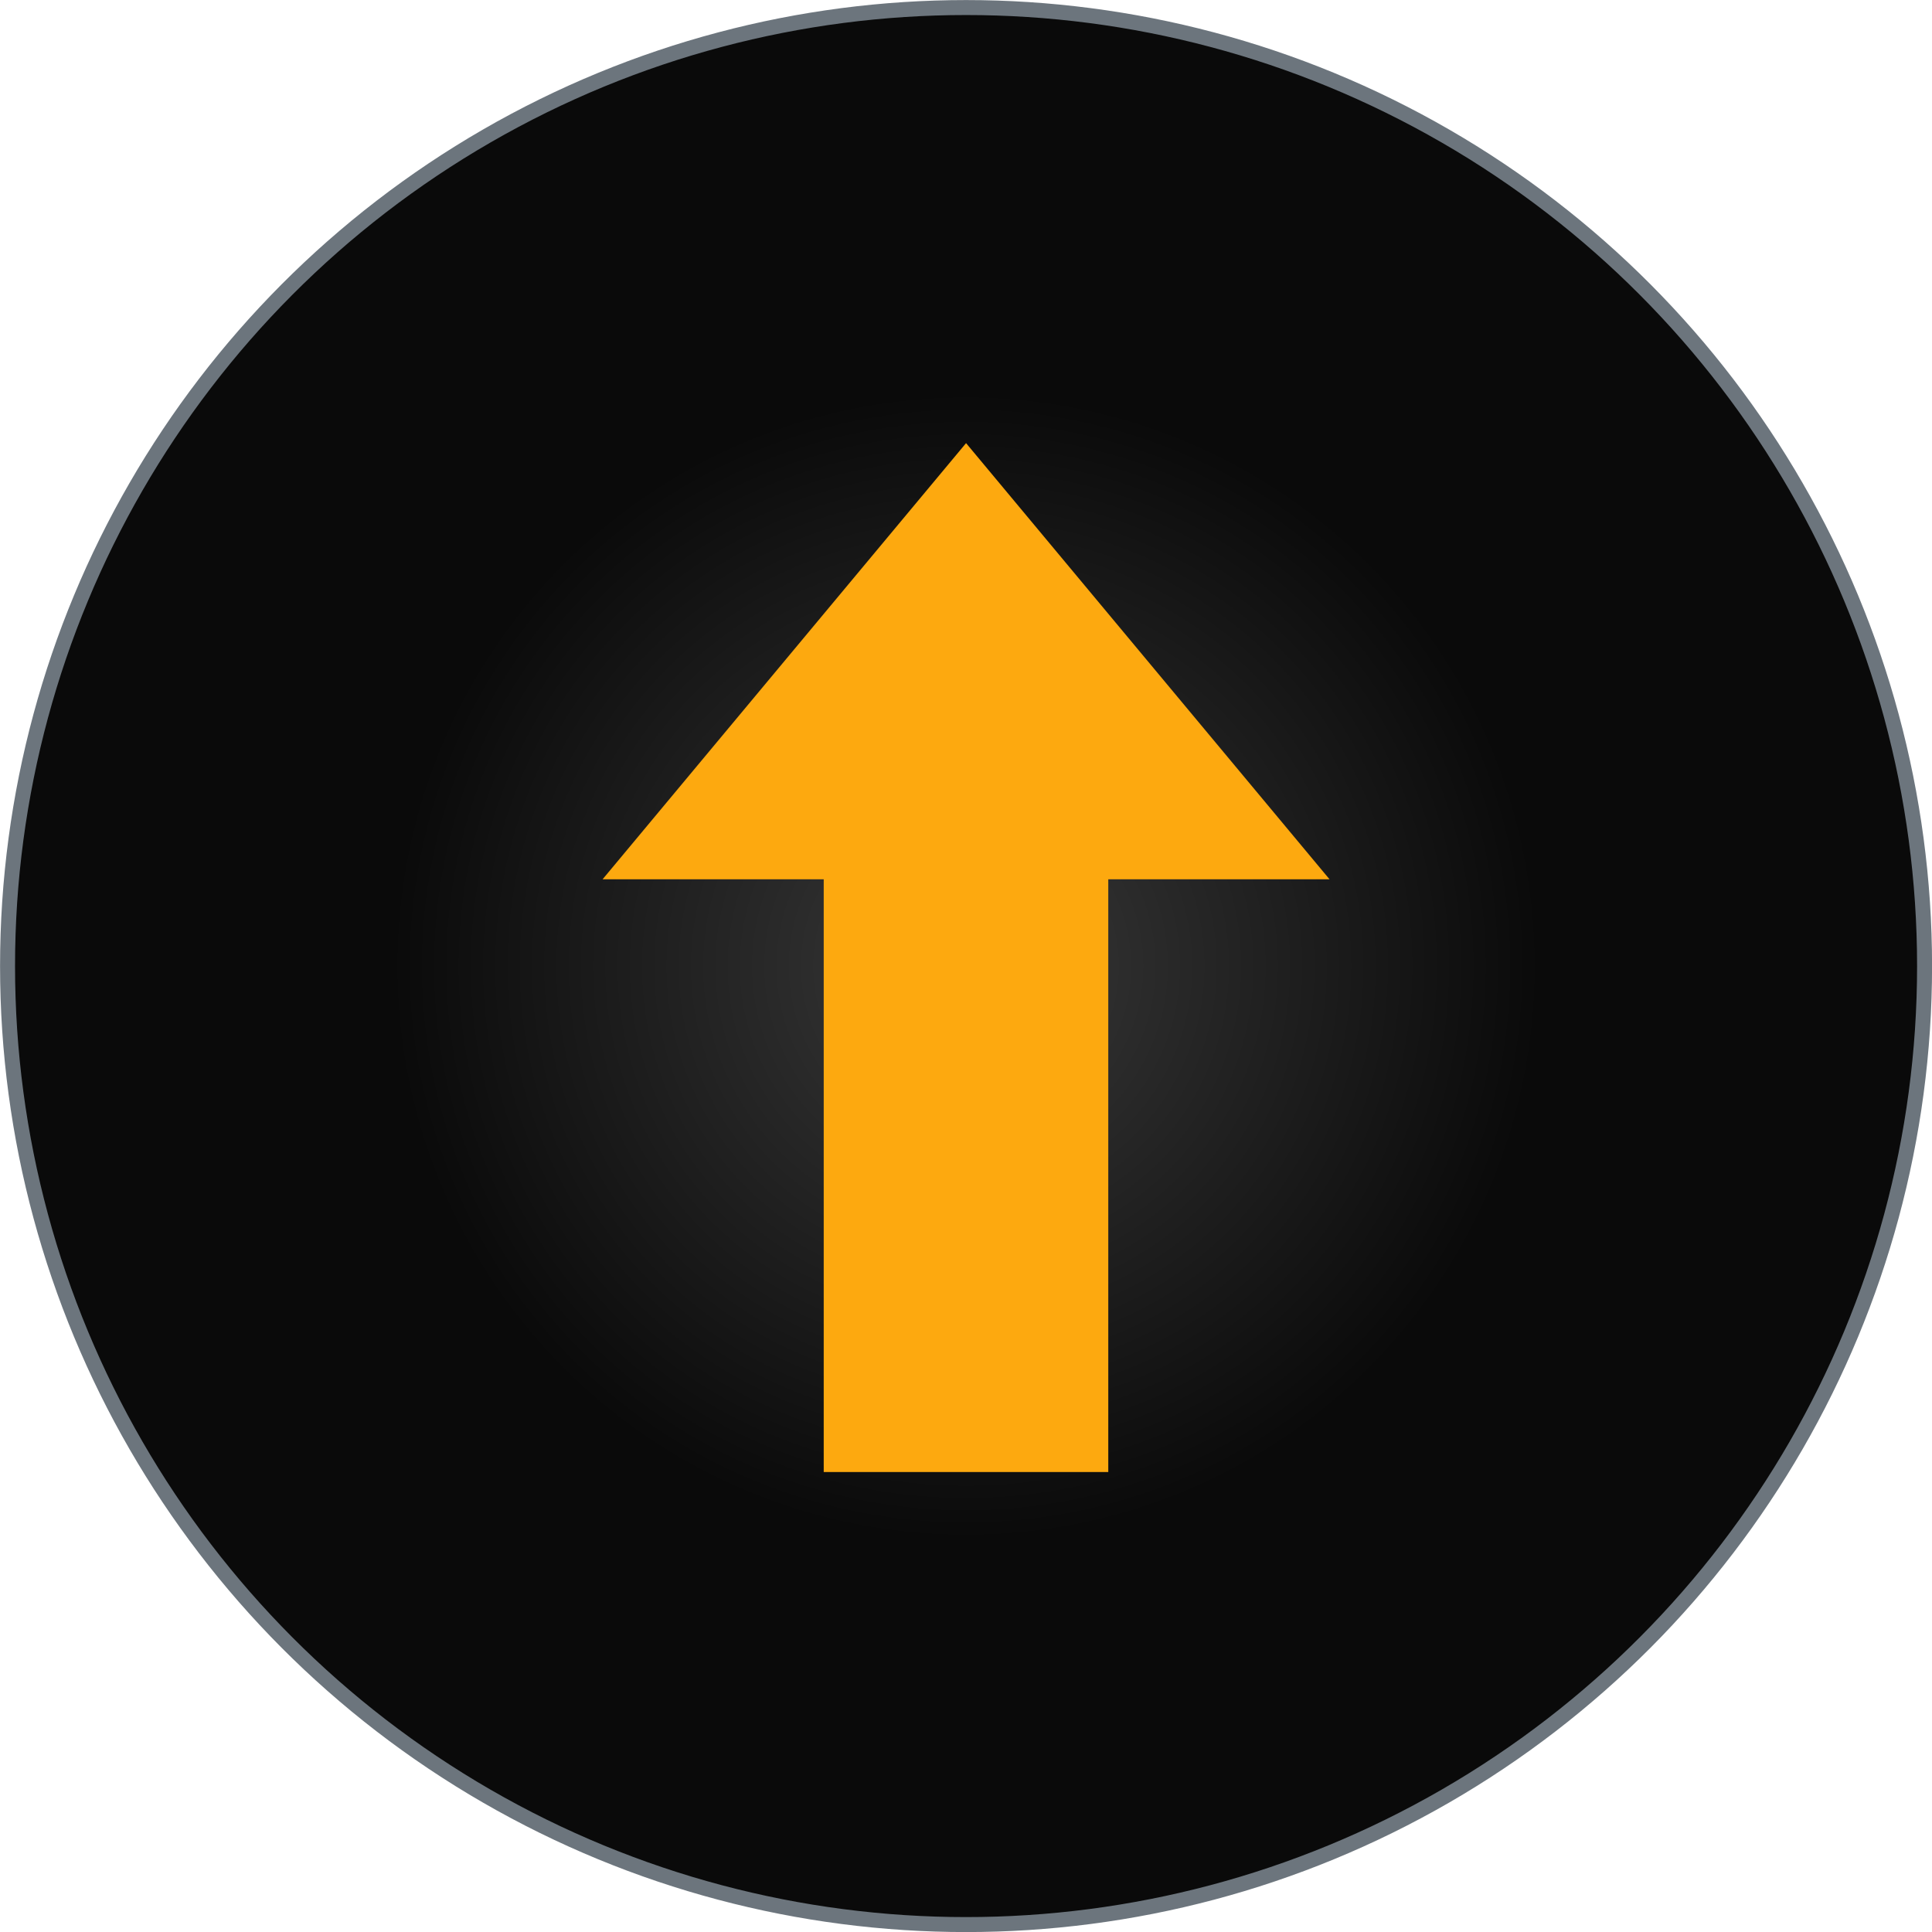 <svg xmlns="http://www.w3.org/2000/svg" xmlns:xlink="http://www.w3.org/1999/xlink" viewBox="0 0 16.125 16.125">
  <defs>
    <radialGradient id="a" cx="8.063" cy="8.063" r="8" gradientUnits="userSpaceOnUse">
      <stop offset="0" stop-color="#393939"/>
      <stop offset="0.6" stop-color="#0a0a0a"/>
    </radialGradient>
  </defs>
  <circle cx="8.063" cy="8.063" r="8" style="stroke: #6c757d;stroke-miterlimit: 10;stroke-width: 0.125px;fill: url(#a)"/>
  <g>
    <polygon points="8.063 4.089 5.563 7.089 10.563 7.089 8.063 4.089" style="fill: #fda90f;stroke: #fda90f;stroke-miterlimit: 10;stroke-width: 0.5px"/>
    <rect x="5.562" y="8.599" width="5" height="1.875" transform="translate(17.599 1.474) rotate(90)" style="fill: #fda90f;stroke: #fda90f;stroke-miterlimit: 10;stroke-width: 0.5px"/>
  </g>
</svg>
